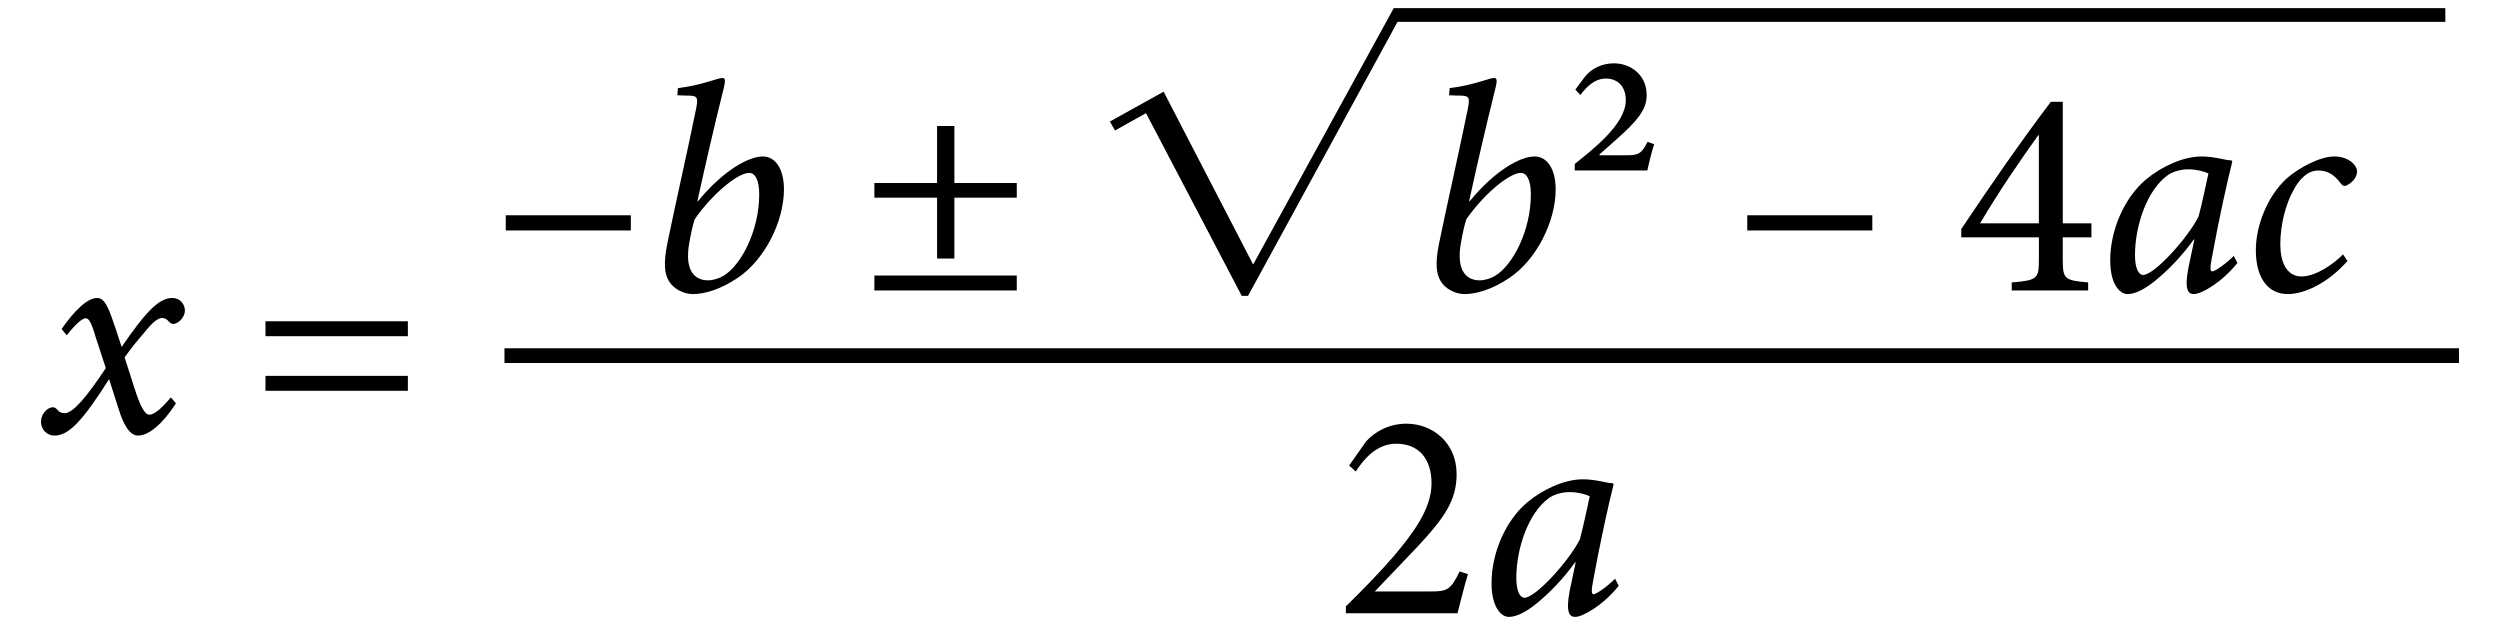 <?xml version="1.0" encoding="UTF-8" standalone="no"?>
<svg
   xmlns:dc="http://purl.org/dc/elements/1.1/"
   xmlns:cc="http://creativecommons.org/ns#"
   xmlns:rdf="http://www.w3.org/1999/02/22-rdf-syntax-ns#"
   xmlns:svg="http://www.w3.org/2000/svg"
   xmlns="http://www.w3.org/2000/svg"
   xmlns:sodipodi="http://sodipodi.sourceforge.net/DTD/sodipodi-0.dtd"
   xmlns:inkscape="http://www.inkscape.org/namespaces/inkscape"
   id="Layer_1"
   y="0px"
   xml:space="preserve"
   viewBox="0 0 300 75"
   version="1.1"
   enable-background="new 0 0 388.586 130.604"
   x="0px"
   inkscape:version="0.48.4 r9939"
   width="100%"
   height="100%"
   sodipodi:docname="equations_quadratic_formula.svg"
   inkscape:export-filename="C:\data\ws\joffice_migration_1\com.joffice.client.resources\src\com\joffice\ui\resources\images\tools\equations_quadratic_formula_300_75.png"
   inkscape:export-xdpi="90"
   inkscape:export-ydpi="90"><defs
   id="defs9" /><sodipodi:namedview
   pagecolor="#ffffff"
   bordercolor="#666666"
   borderopacity="1"
   objecttolerance="10"
   gridtolerance="10"
   guidetolerance="10"
   inkscape:pageopacity="0"
   inkscape:pageshadow="2"
   inkscape:window-width="1842"
   inkscape:window-height="1051"
   id="namedview7"
   showgrid="false"
   inkscape:zoom="1.4096164"
   inkscape:cx="45.046087"
   inkscape:cy="29.793628"
   inkscape:window-x="69"
   inkscape:window-y="-9"
   inkscape:window-maximized="1"
   inkscape:current-layer="Layer_1" />
<path
   d="m 7.396,39.482 c 1.505,-2.185 3.081,-3.725 4.262,-3.725 0.967,0 1.433,1.326 2.293,3.905 l 0.645,1.97 c 2.973,-4.334 4.514,-5.875 6.09,-5.875 0.932,0 1.505,0.752 1.505,1.54 -0.036,0.859 -0.859,1.576 -1.397,1.576 -0.215,0 -0.358,-0.108 -0.538,-0.286 -0.215,-0.286 -0.501,-0.43 -0.824,-0.43 -0.501,0 -1.218,0.609 -2.149,1.791 -0.752,0.859 -1.54,1.827 -2.329,2.937 l 1.146,3.582 c 0.717,2.256 1.253,3.296 1.827,3.296 0.573,0 1.433,-0.717 2.579,-2.078 l 0.609,0.717 c -1.647,2.543 -3.296,3.868 -4.549,3.868 -0.896,0 -1.684,-1.039 -2.364,-3.296 l -1.11,-3.474 c -3.188,5.015 -4.836,6.77 -6.555,6.77 -0.895,0 -1.647,-0.717 -1.612,-1.72 0,-0.859 0.752,-1.683 1.433,-1.683 0.215,0 0.394,0.144 0.573,0.358 0.179,0.215 0.465,0.358 0.824,0.358 1.039,0 2.723,-2.077 4.943,-5.409 l -1.218,-3.725 c -0.502,-1.755 -0.824,-2.256 -1.182,-2.256 -0.358,0 -1.039,0.465 -2.293,2.042 L 7.396,39.482 z M 31.858,40.341 v -1.791 h 17.086 v 1.791 H 31.858 z m 0,6.555 v -1.791 h 17.086 v 1.791 H 31.858 z M 60.691,27.659 v -1.827 h 15.009 v 1.827 H 60.693 z M 81.358,10.573 c 2.794,-0.323 4.764,-1.218 5.337,-1.218 0.358,0 0.358,0.358 0.179,1.111 -1.218,4.908 -2.185,9.098 -3.188,13.683 h 0.071 c 3.081,-3.761 6.125,-5.373 7.773,-5.373 1.576,0 2.543,1.576 2.543,3.94 0,3.94 -2.364,8.49 -5.516,10.603 -2.149,1.468 -4.084,1.97 -5.409,1.97 -1.146,0 -2.329,-0.645 -2.865,-1.54 -0.538,-0.859 -0.68,-2.149 -0.215,-4.477 1.003,-4.908 2.256,-10.316 3.438,-16.083 0.323,-1.612 0.215,-1.72 -1.182,-1.72 l -1.039,-0.036 0.065,-0.861 z m 5.448,22.531 c 2.114,-1.254 4.299,-5.409 4.299,-9.78 0,-1.827 -0.538,-2.579 -1.218,-2.579 -1.253,0 -4.227,2.293 -6.519,5.552 -0.215,0.645 -0.43,1.576 -0.645,2.794 -0.645,3.511 0.752,4.549 2.221,4.549 0.608,0 1.322,-0.215 1.865,-0.537 z m 27.72,-9.385 v 7.307 h -2.078 v -7.307 h -7.522 V 21.963 h 7.522 v -6.842 h 2.078 V 21.963 h 7.487 v 1.755 h -7.483 z m -9.6,11.14 v -1.791 h 17.086 v 1.791 H 104.93 z M 293.439,2.62 V 0.972 H 167.251 L 150.378,31.743 139.636,11.002 l -6.448,3.582 0.609,1.074 3.725,-2.078 11.489,21.923 h 0.752 L 167.705,2.621 H 293.432 z M 176.153,68.9 c -0.465,1.505 -0.824,3.081 -1.253,4.693 H 161.502 v -0.824 c 2.006,-1.97 4.012,-4.012 5.803,-6.09 2.221,-2.65 4.478,-5.588 4.478,-8.669 0,-3.009 -1.576,-4.764 -4.227,-4.764 -2.436,0 -3.94,1.934 -4.871,3.331 l -0.788,-0.717 2.042,-2.902 c 1.074,-1.182 2.758,-2.114 4.836,-2.114 3.152,0 6.018,2.293 6.018,6.053 0,3.117 -1.433,5.229 -4.728,8.74 l -5.086,5.337 h 6.699 c 1.935,0 2.4,-0.144 3.475,-2.4 l 0.997,0.324 z m 18.088,1.403 c -1.935,2.4 -4.334,3.725 -5.229,3.725 -0.68,0 -1.146,-0.538 -0.645,-3.152 l 0.716,-3.403 h -0.071 c -1.397,1.97 -3.081,3.69 -4.621,4.943 -1.182,0.967 -2.364,1.612 -3.331,1.612 -0.931,0 -2.077,-1.182 -2.077,-4.047 0,-3.618 1.683,-7.522 4.298,-9.707 1.791,-1.504 4.406,-2.758 6.663,-2.758 0.752,0 1.468,0.108 2.221,0.251 0.501,0.108 0.967,0.215 1.361,0.215 l 0.108,0.144 c -0.573,2.221 -1.647,7.093 -2.472,11.642 -0.251,1.253 -0.143,1.54 0.072,1.54 0.286,0 1.54,-0.824 2.579,-1.863 l 0.438,0.859 z m -4.654,-5.594 c 0.394,-1.433 0.932,-4.012 1.182,-5.158 -0.502,-0.251 -1.468,-0.501 -2.4,-0.501 -0.932,0 -1.934,0.286 -2.543,0.752 -2.436,1.791 -3.868,6.018 -3.868,9.564 0,1.612 0.465,2.364 0.967,2.364 1.395,0 5.448,-4.548 6.665,-7.021 z M 173.964,10.573 c 2.794,-0.323 4.764,-1.218 5.337,-1.218 0.358,0 0.358,0.358 0.179,1.111 -1.218,4.908 -2.185,9.098 -3.188,13.683 h 0.072 c 3.08,-3.761 6.125,-5.373 7.773,-5.373 1.576,0 2.543,1.576 2.543,3.94 0,3.94 -2.364,8.49 -5.516,10.603 -2.149,1.468 -4.083,1.97 -5.409,1.97 -1.146,0 -2.329,-0.645 -2.865,-1.54 -0.538,-0.859 -0.68,-2.149 -0.215,-4.477 1.003,-4.908 2.256,-10.316 3.438,-16.083 0.323,-1.612 0.215,-1.72 -1.182,-1.72 l -1.039,-0.036 0.065,-0.861 z m 5.44,22.531 c 2.113,-1.254 4.299,-5.409 4.299,-9.78 0,-1.827 -0.538,-2.579 -1.218,-2.579 -1.253,0 -4.227,2.293 -6.519,5.552 -0.215,0.645 -0.43,1.576 -0.645,2.794 -0.645,3.511 0.752,4.549 2.222,4.549 0.616,0 1.33,-0.215 1.865,-0.537 z m 19.094,-15.797 c -0.358,1.146 -0.609,2.185 -0.824,3.152 h -8.704 v -0.788 c 2.006,-1.612 6.125,-4.728 6.125,-7.63 0,-1.791 -1.075,-2.615 -2.401,-2.615 -1.326,0 -2.328,1.003 -3.044,1.97 l -0.609,-0.645 1.146,-1.54 c 0.824,-1.039 2.114,-1.612 3.475,-1.612 2.006,0 3.94,1.361 3.94,3.833 0,1.72 -1.11,3.081 -3.797,5.445 l -1.863,1.647 v 0.108 h 3.259 c 1.397,0 1.791,-0.179 2.508,-1.612 l 0.795,0.286 z m 11.172,10.352 v -1.827 h 15.009 v 1.827 h -15.007 z m 37.863,0.824 v 2.579 c 0,2.4 0.144,2.579 3.045,2.83 v 0.967 h -9.17 V 33.891 c 3.116,-0.251 3.259,-0.465 3.259,-2.83 v -2.579 h -9.313 v -1.003 c 3.403,-5.087 7.056,-10.388 10.746,-15.26 h 1.433 v 14.579 h 3.438 v 1.683 h -3.438 z m -2.87,-12.251 h -0.071 c -2.293,3.188 -4.621,6.591 -6.986,10.567 h 7.057 V 16.232 z m 23.82,15.332 c -1.935,2.4 -4.334,3.725 -5.229,3.725 -0.68,0 -1.146,-0.538 -0.645,-3.152 l 0.717,-3.403 h -0.071 c -1.397,1.97 -3.081,3.69 -4.621,4.943 -1.182,0.967 -2.364,1.612 -3.331,1.612 -0.932,0 -2.078,-1.182 -2.078,-4.047 0,-3.618 1.684,-7.522 4.299,-9.707 1.791,-1.504 4.406,-2.758 6.663,-2.758 0.752,0 1.468,0.108 2.221,0.251 0.502,0.108 0.967,0.215 1.361,0.215 l 0.108,0.144 c -0.572,2.221 -1.647,7.093 -2.471,11.642 -0.251,1.253 -0.144,1.54 0.071,1.54 0.287,0 1.54,-0.824 2.579,-1.863 l 0.438,0.859 z m -4.654,-5.589 c 0.394,-1.433 0.932,-4.012 1.182,-5.158 -0.502,-0.251 -1.469,-0.501 -2.401,-0.501 -0.931,0 -1.935,0.286 -2.543,0.752 -2.436,1.791 -3.869,6.018 -3.869,9.564 0,1.612 0.465,2.364 0.967,2.364 1.395,0 5.448,-4.549 6.665,-7.021 z m 17.869,5.337 c -2.221,2.543 -5.051,3.976 -7.164,3.976 -2.293,0 -3.833,-1.827 -3.833,-5.266 0,-2.973 1.397,-6.484 3.69,-8.597 1.468,-1.289 3.976,-2.65 5.731,-2.65 1.54,0 2.687,0.895 2.723,1.791 0,0.538 -0.358,1.218 -1.182,1.647 -0.287,0.179 -0.538,0.108 -0.788,-0.215 -0.752,-1.039 -1.576,-1.54 -2.687,-1.54 -1.29,0 -2.293,1.074 -2.973,2.364 -0.895,1.612 -1.576,4.047 -1.576,6.484 0,2.543 1.003,3.868 2.543,3.868 1.827,0 4.012,-1.647 4.979,-2.65 l 0.535,0.788 z m 13.378,10.476 H 60.537 v 1.769 H 295.077 v -1.769 z"
   id="path3"
   inkscape:connector-curvature="0" />
</svg>